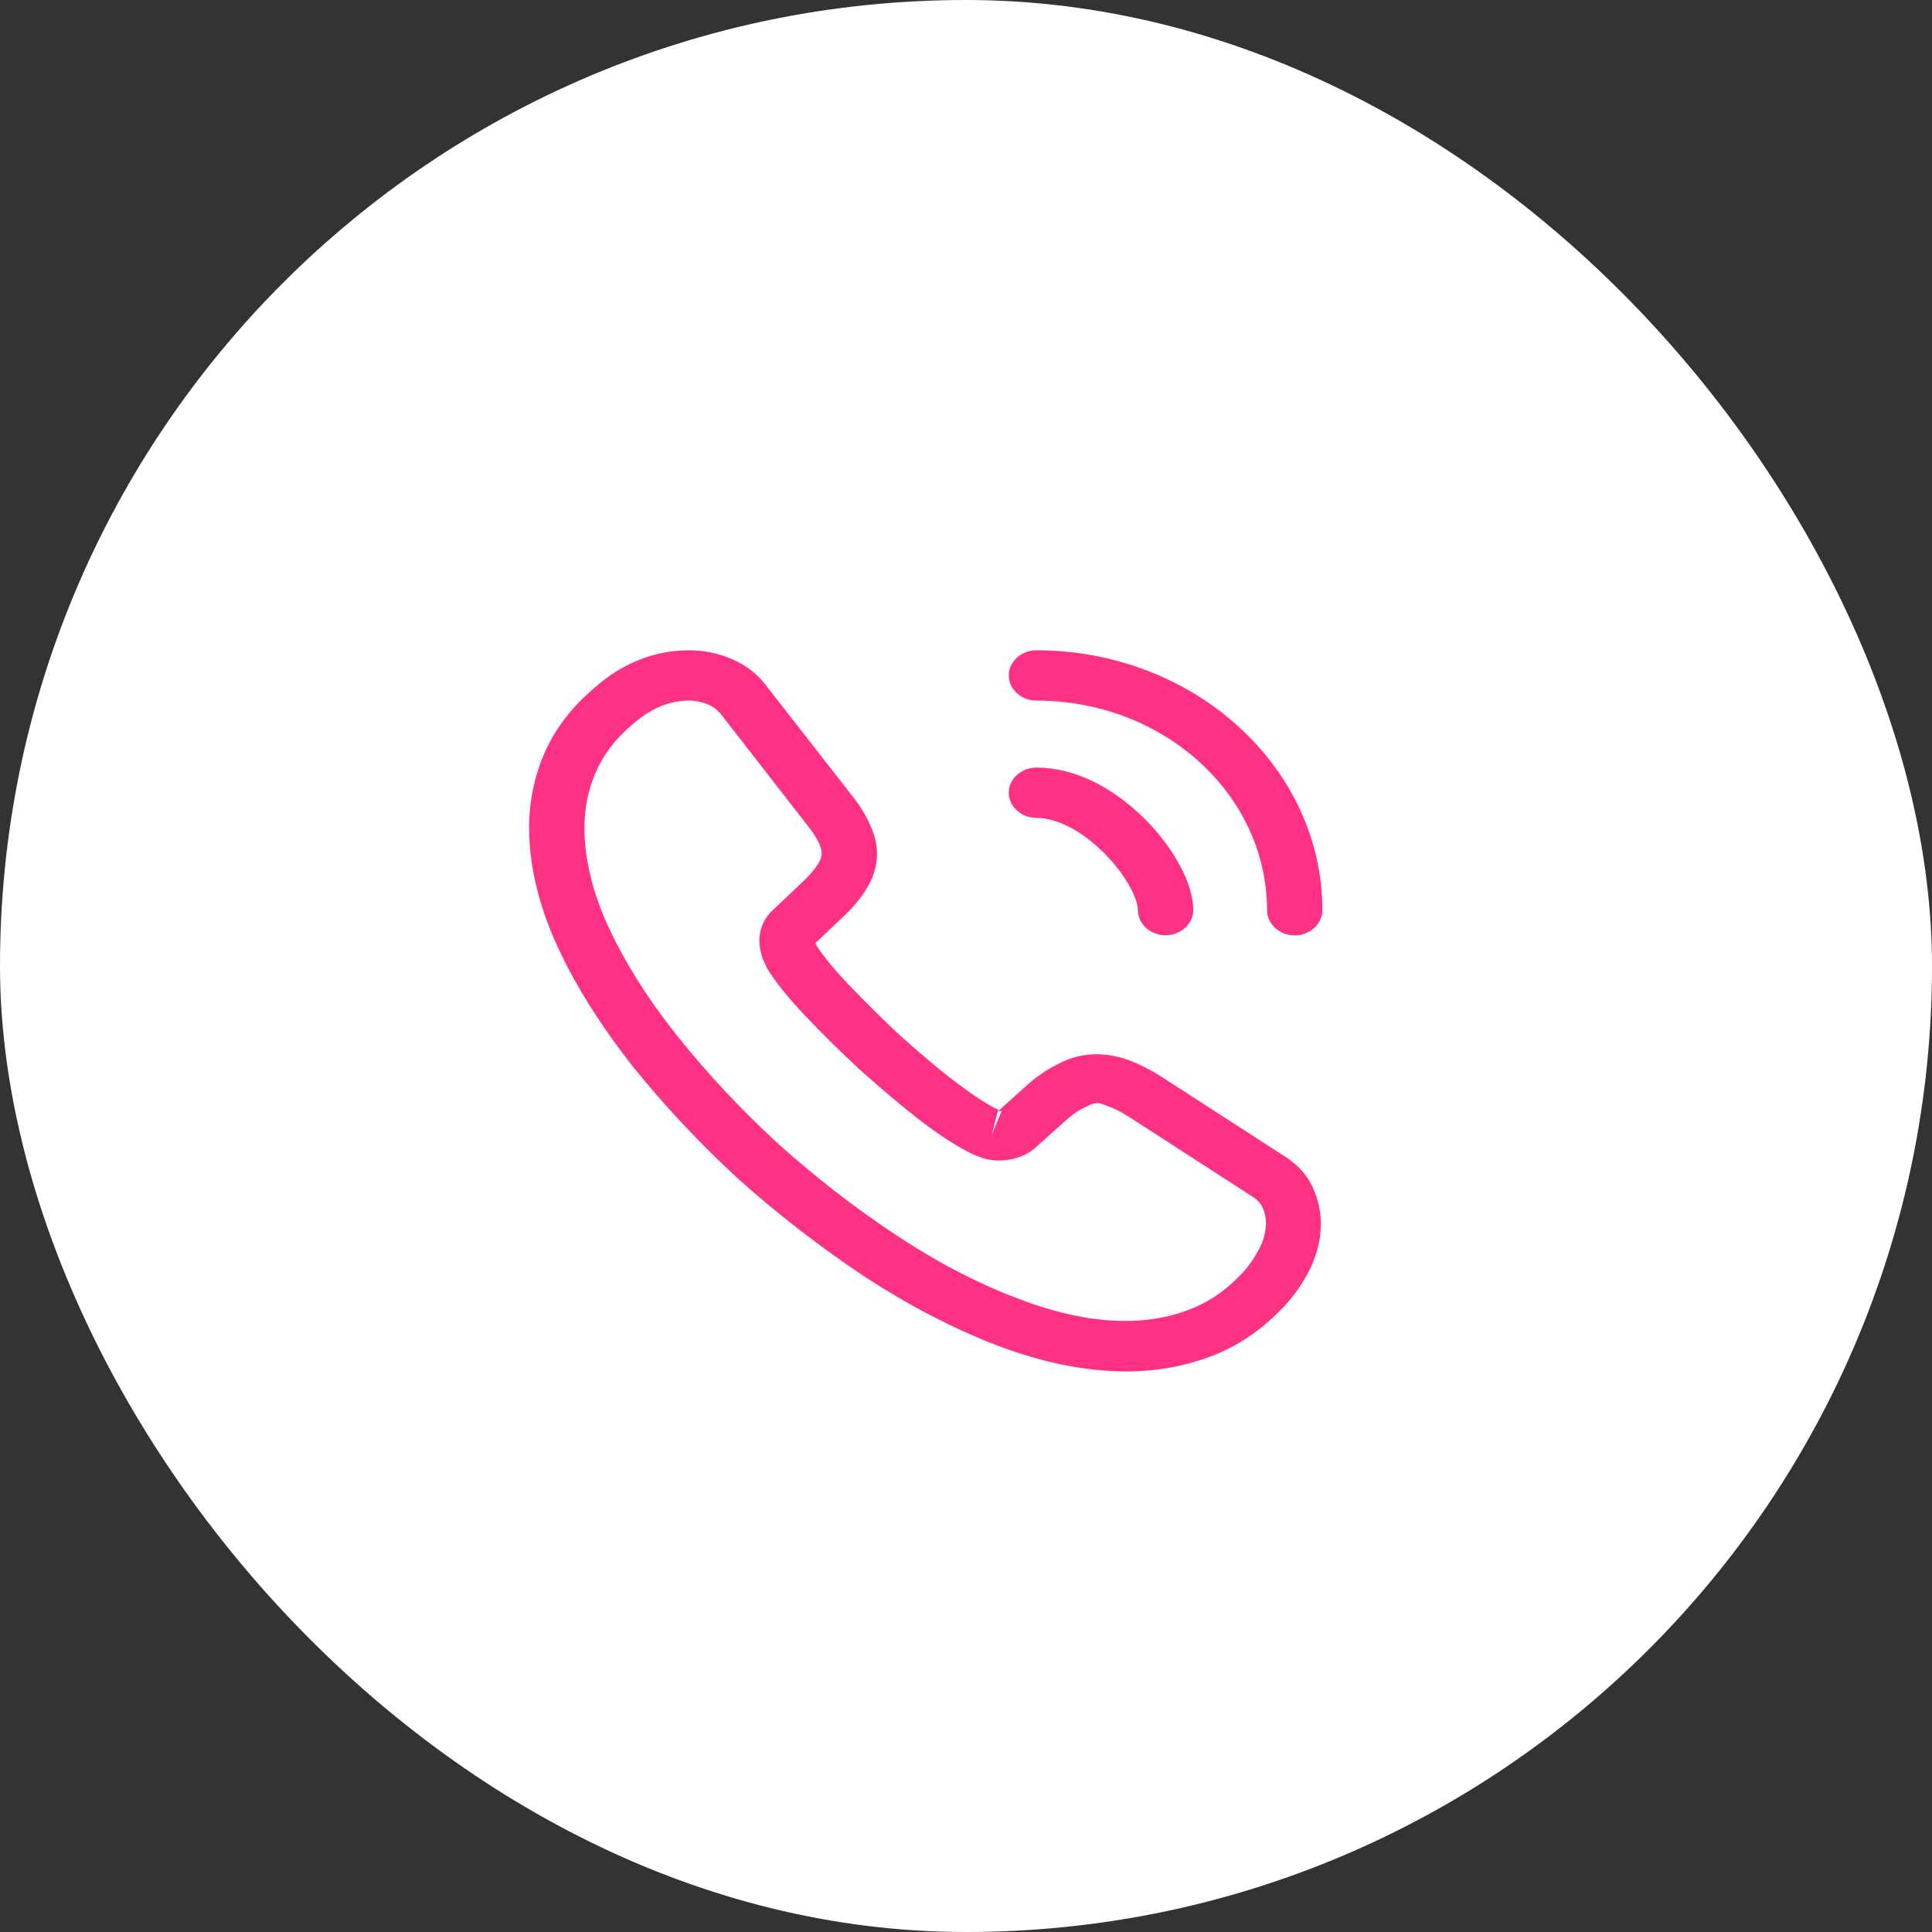 <svg width="48" height="48" viewBox="0 0 48 48" fill="none" xmlns="http://www.w3.org/2000/svg">
<rect x="0" y="0" width="48" height="48" fill="#333333" stroke="none"/>
<rect width="48" height="48" rx="24" fill="white"/>
<path d="M27.995 34.073C26.96 34.073 25.869 33.848 24.741 33.415C23.641 32.99 22.532 32.406 21.451 31.698C20.378 30.981 19.342 30.181 18.361 29.306C17.39 28.415 16.51 27.473 15.73 26.506C14.942 25.506 14.31 24.506 13.861 23.54C13.384 22.506 13.146 21.506 13.146 20.565C13.146 19.915 13.274 19.298 13.521 18.723C13.778 18.131 14.191 17.581 14.75 17.106C15.456 16.473 16.262 16.156 17.124 16.156C17.481 16.156 17.848 16.231 18.16 16.365C18.517 16.515 18.82 16.74 19.04 17.04L21.166 19.765C21.359 20.006 21.506 20.24 21.606 20.473C21.726 20.723 21.79 20.973 21.79 21.215C21.79 21.531 21.689 21.84 21.496 22.131C21.359 22.356 21.148 22.598 20.882 22.84L20.259 23.431C20.268 23.456 20.277 23.473 20.286 23.49C20.396 23.665 20.616 23.965 21.038 24.415C21.487 24.881 21.909 25.306 22.331 25.698C22.871 26.181 23.32 26.565 23.742 26.881C24.265 27.281 24.604 27.481 24.805 27.573L24.787 27.615L25.456 27.015C25.741 26.756 26.015 26.565 26.281 26.44C26.785 26.156 27.427 26.106 28.069 26.348C28.307 26.44 28.564 26.565 28.839 26.74L31.882 28.706C32.221 28.915 32.469 29.181 32.615 29.498C32.753 29.815 32.817 30.106 32.817 30.398C32.817 30.798 32.716 31.198 32.524 31.573C32.331 31.948 32.093 32.273 31.791 32.573C31.268 33.098 30.7 33.473 30.04 33.715C29.407 33.948 28.72 34.073 27.995 34.073ZM17.124 17.406C16.62 17.406 16.152 17.606 15.703 18.006C15.281 18.365 14.988 18.756 14.805 19.181C14.612 19.615 14.521 20.073 14.521 20.565C14.521 21.34 14.722 22.181 15.126 23.048C15.538 23.931 16.116 24.848 16.849 25.765C17.582 26.681 18.416 27.573 19.333 28.415C20.25 29.24 21.24 30.006 22.257 30.681C23.247 31.34 24.265 31.873 25.273 32.256C26.84 32.865 28.307 33.006 29.517 32.548C29.985 32.373 30.397 32.106 30.773 31.723C30.984 31.515 31.149 31.29 31.286 31.023C31.396 30.815 31.451 30.598 31.451 30.381C31.451 30.248 31.424 30.115 31.351 29.965C31.323 29.915 31.268 29.823 31.094 29.715L28.05 27.748C27.867 27.631 27.702 27.548 27.546 27.49C27.345 27.415 27.262 27.34 26.951 27.515C26.767 27.598 26.602 27.723 26.419 27.89L25.722 28.515C25.365 28.831 24.815 28.906 24.393 28.765L24.145 28.665C23.77 28.481 23.33 28.198 22.844 27.823C22.404 27.481 21.927 27.081 21.35 26.565C20.901 26.148 20.451 25.706 19.984 25.215C19.553 24.756 19.241 24.365 19.049 24.04L18.939 23.79C18.884 23.598 18.866 23.49 18.866 23.373C18.866 23.073 18.985 22.806 19.214 22.598L19.901 21.948C20.085 21.781 20.222 21.623 20.314 21.481C20.387 21.373 20.415 21.281 20.415 21.198C20.415 21.131 20.387 21.031 20.341 20.931C20.277 20.798 20.176 20.648 20.048 20.49L17.921 17.756C17.83 17.64 17.72 17.556 17.582 17.498C17.436 17.44 17.28 17.406 17.124 17.406ZM24.787 27.623L24.64 28.19L24.888 27.606C24.842 27.598 24.805 27.606 24.787 27.623Z" fill="#FF3184"/>
<path d="M28.958 23.237C28.582 23.237 28.271 22.954 28.271 22.612C28.271 22.312 27.941 21.687 27.391 21.154C26.85 20.629 26.254 20.32 25.75 20.32C25.374 20.32 25.062 20.037 25.062 19.695C25.062 19.354 25.374 19.07 25.75 19.07C26.639 19.07 27.574 19.504 28.39 20.295C29.151 21.037 29.646 21.945 29.646 22.612C29.646 22.954 29.334 23.237 28.958 23.237Z" fill="#FF3184"/>
<path d="M32.167 23.24C31.791 23.24 31.479 22.956 31.479 22.615C31.479 19.74 28.913 17.406 25.75 17.406C25.374 17.406 25.062 17.123 25.062 16.781C25.062 16.44 25.374 16.156 25.75 16.156C29.664 16.156 32.854 19.056 32.854 22.615C32.854 22.956 32.542 23.24 32.167 23.24Z" fill="#FF3184"/>
</svg>
